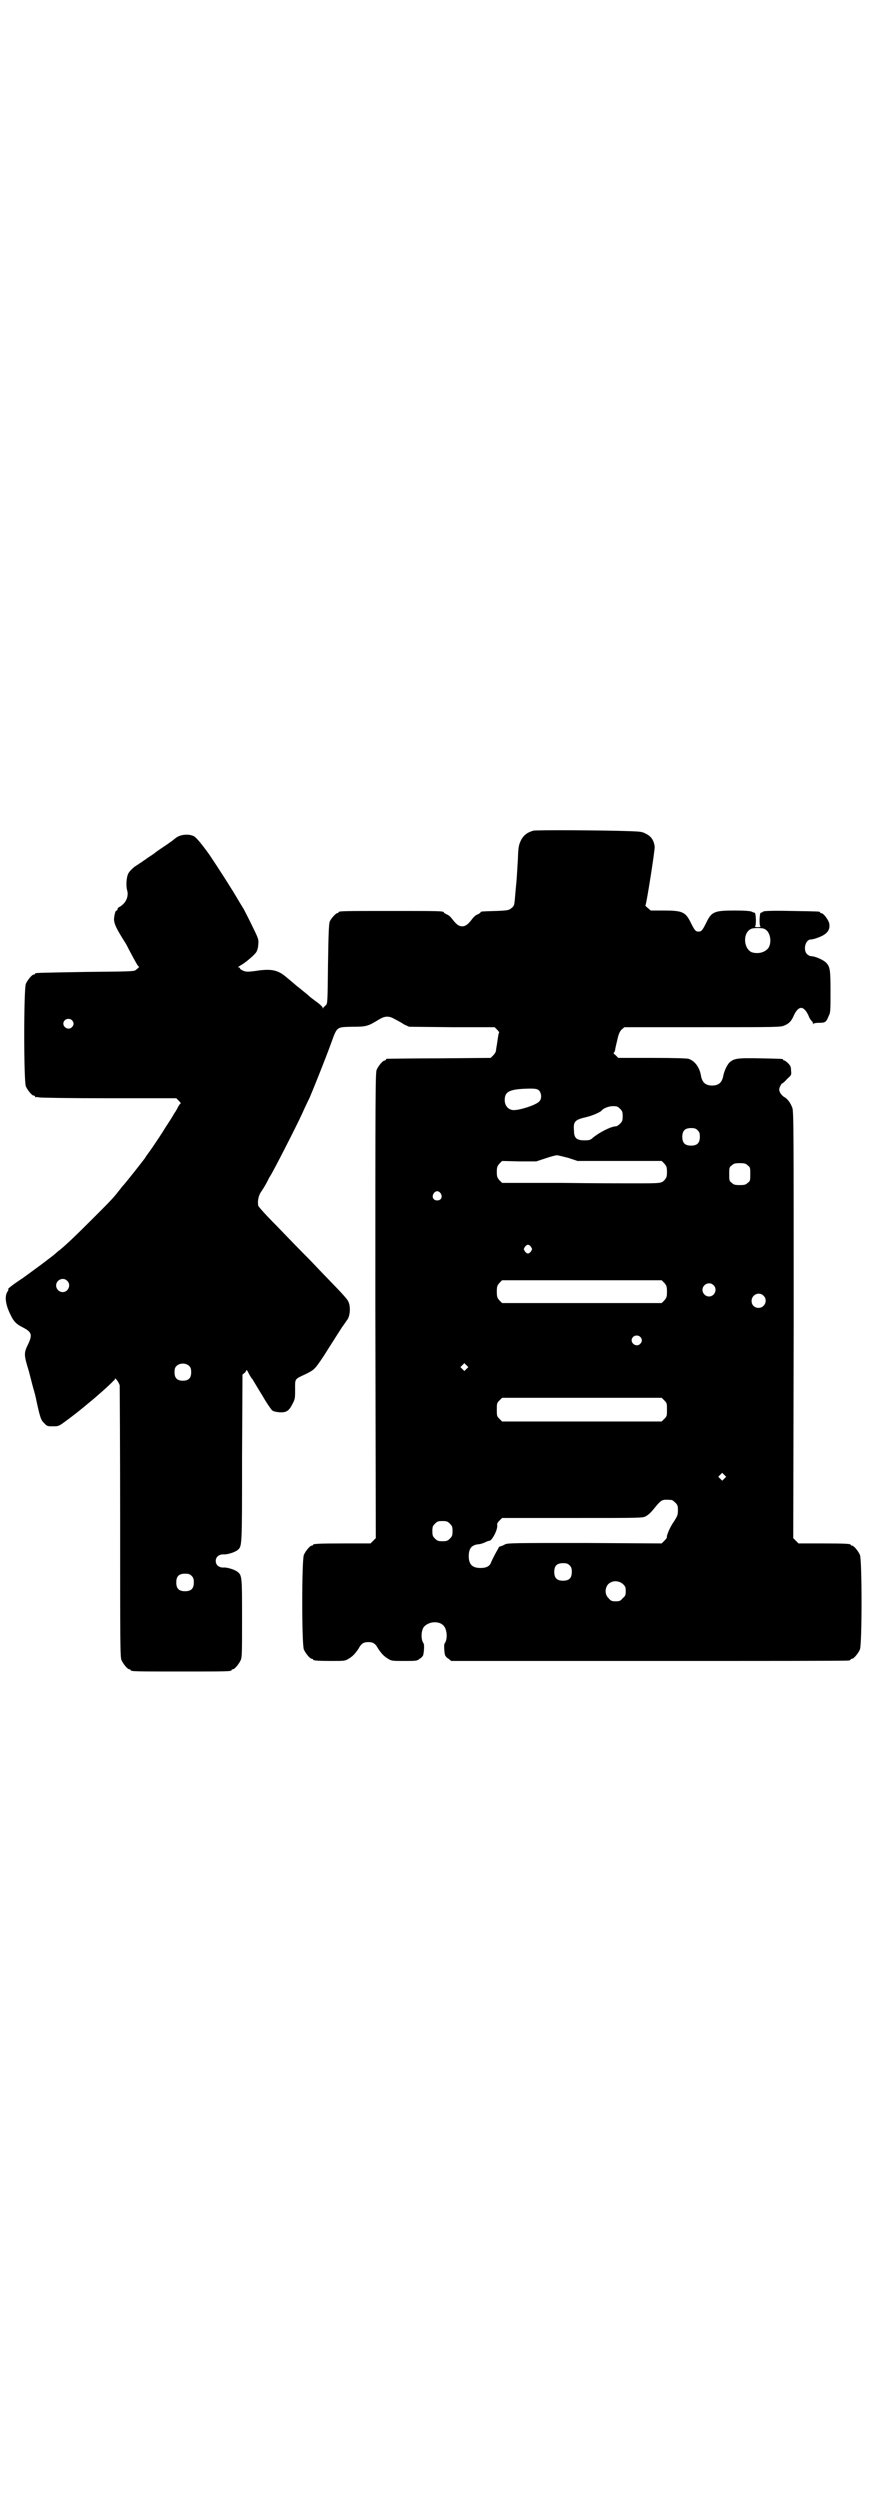 <?xml version="1.0" standalone="no"?>
<!DOCTYPE svg PUBLIC "-//W3C//DTD SVG 20010904//EN"
 "http://www.w3.org/TR/2001/REC-SVG-20010904/DTD/svg10.dtd">
<svg version="1.0" xmlns="http://www.w3.org/2000/svg"
 width="1000pt" height="2850pt" viewBox="0 0 1000 2850"
 preserveAspectRatio="xMidYMid meet">
<g transform="translate(0,2850) scale(0.5,-0.5)"
fill="#000000" stroke="none">
<path d="M1216 3806 c-14 -4 -21 -10 -27 -20 -6 -12 -7 -16 -8 -46 -1 -13 -2
-39 -4 -58 -2 -19 -3 -38 -4 -41 0 -4 -2 -8 -6 -11 -6 -5 -7 -6 -36 -7 -33 -1
-35 -1 -35 -3 0 -1 -3 -3 -7 -5 -4 -1 -9 -6 -12 -10 -9 -12 -15 -17 -23 -17
-8 0 -14 5 -23 17 -3 4 -8 9 -12 10 -4 2 -7 4 -7 5 0 3 -16 3 -120 3 -108 0
-120 0 -120 -3 0 -1 -1 -2 -3 -2 -3 0 -14 -12 -17 -19 -2 -5 -3 -28 -4 -97 -1
-89 -1 -90 -5 -94 -2 -2 -5 -4 -6 -6 -1 -3 -1 -3 -1 0 0 2 -6 8 -13 13 -8 6
-15 11 -17 13 -2 2 -8 7 -13 11 -5 4 -12 10 -15 12 -27 23 -33 28 -39 31 -13
7 -27 9 -58 4 -16 -2 -20 -2 -27 1 -4 2 -7 4 -7 5 1 1 0 2 -2 2 -3 0 -2 1 2 4
12 6 35 26 38 32 2 4 4 11 4 17 1 10 1 12 -12 38 -7 15 -17 34 -21 42 -5 8
-11 18 -14 23 -9 16 -42 68 -65 102 -15 21 -28 37 -34 41 -11 6 -29 5 -40 -2
-4 -3 -8 -6 -9 -7 -1 -1 -7 -5 -14 -10 -18 -12 -25 -17 -26 -18 -1 -1 -8 -6
-16 -11 -8 -6 -16 -11 -17 -12 -1 0 -7 -5 -14 -9 -6 -5 -12 -11 -14 -15 -5 -8
-6 -30 -3 -39 4 -14 -3 -30 -18 -38 -2 -1 -4 -3 -4 -5 0 -2 -1 -3 -2 -3 -3 0
-5 -9 -6 -19 0 -11 5 -22 26 -55 2 -3 5 -9 8 -15 17 -32 21 -39 23 -39 1 0 -1
-3 -8 -8 -3 -3 -20 -3 -114 -4 -114 -2 -115 -2 -115 -4 0 -1 -1 -2 -3 -2 -4 0
-14 -12 -18 -21 -5 -11 -5 -223 0 -234 4 -9 14 -21 18 -21 2 0 3 -1 3 -2 0 -2
1 -2 1 -2 1 1 4 1 8 0 3 -1 75 -2 159 -2 l154 0 6 -6 c3 -3 5 -6 4 -6 -1 0 -3
-3 -5 -6 -2 -4 -6 -12 -10 -17 -3 -6 -12 -20 -20 -32 -7 -12 -20 -31 -28 -43
-8 -12 -17 -23 -18 -26 -6 -8 -45 -58 -52 -65 -2 -2 -5 -7 -8 -10 -12 -16 -21
-25 -60 -64 -39 -39 -66 -65 -80 -75 -3 -3 -7 -6 -8 -7 -1 -1 -5 -4 -9 -7 -4
-3 -13 -10 -21 -16 -8 -6 -26 -19 -41 -30 -23 -15 -37 -26 -33 -26 1 0 0 -2
-2 -5 -6 -9 -5 -25 3 -44 10 -23 15 -29 33 -38 19 -10 21 -16 12 -36 -11 -22
-11 -25 1 -64 5 -20 10 -39 11 -42 1 -3 2 -7 2 -8 1 -1 1 -4 2 -7 10 -47 12
-54 20 -61 6 -7 8 -7 20 -7 12 0 13 0 29 12 15 11 32 24 52 41 15 12 48 41 57
51 2 1 3 3 3 4 0 5 10 -9 11 -15 0 -3 1 -143 1 -312 0 -276 0 -307 3 -314 4
-9 14 -21 18 -21 2 0 3 -1 3 -2 0 -3 12 -3 115 -3 103 0 115 0 115 3 0 1 1 2
3 2 4 0 14 12 18 21 3 6 3 20 3 95 0 94 0 98 -10 106 -6 5 -24 11 -33 10 -10
0 -17 6 -17 15 0 9 7 15 17 15 9 -1 27 5 33 10 10 9 10 4 10 209 l1 191 5 4
c2 2 4 5 4 6 0 2 2 -1 4 -5 2 -4 6 -12 10 -16 3 -5 13 -22 23 -38 9 -16 19
-30 21 -32 3 -3 8 -4 17 -5 16 -1 22 3 30 19 6 11 6 14 6 33 0 25 -2 23 24 35
20 10 21 11 41 41 14 22 31 49 42 66 6 8 11 16 12 17 6 8 8 28 3 40 -2 6 -12
17 -43 49 -6 6 -27 28 -46 48 -20 20 -54 55 -76 78 -22 22 -41 43 -41 45 -2 9
0 22 6 31 7 10 13 21 17 29 1 3 4 7 5 9 5 7 59 112 73 143 3 7 10 22 16 34 11
26 37 91 50 127 13 36 12 34 47 35 33 0 36 1 62 17 7 4 12 6 18 6 6 0 11 -2
18 -6 6 -3 15 -8 21 -12 l11 -5 97 -1 98 0 6 -6 c3 -3 5 -6 4 -7 -1 -1 -1 -1
-4 -21 -1 -8 -3 -17 -3 -20 0 -2 -3 -7 -6 -10 l-6 -6 -117 -1 c-64 0 -118 -1
-119 -1 -2 0 -3 -1 -3 -2 0 -1 -1 -2 -3 -2 -4 0 -14 -12 -18 -21 -3 -7 -3 -59
-3 -538 l1 -530 -6 -6 -6 -6 -60 0 c-60 0 -71 -1 -71 -3 0 -1 -1 -2 -3 -2 -4
0 -14 -12 -18 -21 -5 -11 -5 -205 0 -216 4 -9 14 -21 18 -21 2 0 3 -1 3 -2 0
-2 10 -3 42 -3 29 0 31 0 39 5 10 6 15 12 22 22 7 13 12 16 23 16 11 0 16 -3
23 -16 7 -10 12 -16 22 -22 8 -5 10 -5 37 -5 27 0 29 0 35 5 4 2 7 6 8 8 2 7
3 25 1 27 -7 9 -6 33 3 40 12 11 34 11 43 0 8 -9 9 -31 2 -40 -2 -2 -1 -20 1
-27 1 -2 4 -6 8 -8 l6 -5 450 0 c248 0 452 0 456 1 3 0 5 2 5 2 0 1 1 2 3 2 4
0 14 12 18 21 5 11 5 205 0 216 -4 9 -14 21 -18 21 -2 0 -3 1 -3 2 0 2 -10 3
-65 3 l-54 0 -6 6 -6 6 1 486 c0 438 0 486 -3 495 -4 11 -11 21 -19 25 -6 4
-11 11 -11 17 0 4 5 14 7 14 1 0 6 4 11 10 10 9 10 9 9 19 0 8 -1 11 -7 17 -3
3 -7 6 -8 6 -2 0 -3 1 -3 2 0 2 -2 2 -52 3 -53 1 -60 0 -71 -10 -6 -7 -12 -20
-14 -32 -3 -13 -10 -20 -25 -20 -15 0 -22 7 -25 20 -3 21 -14 36 -29 41 -5 1
-31 2 -84 2 l-76 0 -6 6 c-4 3 -6 6 -4 6 1 0 2 3 3 7 0 3 3 14 5 23 3 14 6 19
10 23 l6 5 179 0 c169 0 178 0 186 4 10 4 16 10 21 22 11 24 23 24 34 0 2 -6
6 -11 7 -12 2 -1 3 -4 3 -6 0 -2 1 -2 1 0 1 1 6 2 13 2 14 0 16 1 22 16 4 7 4
13 4 55 0 48 -1 56 -9 65 -6 7 -26 16 -36 16 -2 0 -6 2 -9 5 -9 10 -3 33 9 33
2 0 8 1 13 3 24 8 32 18 29 34 -2 8 -13 23 -18 23 -2 0 -3 1 -3 2 0 2 -2 2
-65 3 -43 1 -61 0 -64 -1 -2 -2 -5 -3 -6 -3 -3 0 -4 -29 -1 -31 2 -1 -1 -2 -6
-2 -5 0 -8 1 -6 2 3 2 2 31 -1 31 -1 0 -4 1 -6 2 -2 2 -18 3 -38 3 -47 0 -54
-2 -66 -27 -9 -18 -11 -21 -18 -21 -7 0 -9 3 -18 21 -12 24 -19 27 -62 27
l-29 0 -7 6 c-4 3 -6 6 -5 6 2 1 22 127 21 134 -2 15 -9 24 -20 29 -9 5 -13 5
-38 6 -55 2 -214 3 -219 1z m532 -227 c11 -10 12 -35 1 -44 -9 -8 -23 -10 -35
-6 -17 8 -20 38 -6 50 5 4 8 5 20 5 12 0 15 -1 20 -5z m-1584 -205 c5 -5 5
-11 0 -16 -10 -10 -27 5 -16 16 4 4 12 4 16 0z m1065 -160 c6 -6 7 -19 1 -25
-6 -8 -46 -21 -60 -20 -11 1 -19 10 -19 23 0 20 12 25 56 26 16 0 18 -1 22 -4z
m185 -42 c5 -5 6 -7 6 -17 0 -10 -1 -12 -6 -17 -3 -3 -7 -6 -9 -6 -11 0 -37
-13 -53 -26 -5 -5 -8 -6 -19 -6 -18 0 -24 5 -24 22 -2 21 2 25 28 31 13 3 32
11 35 15 4 5 16 10 26 10 9 0 11 -1 16 -6z m177 -49 c4 -4 5 -7 5 -15 0 -14
-6 -20 -20 -20 -14 0 -20 6 -20 20 0 14 6 20 20 20 8 0 11 -1 15 -5z m-295
-63 l21 -7 96 0 96 0 6 -6 c5 -6 6 -8 6 -19 0 -11 -1 -13 -6 -19 -7 -7 -8 -7
-70 -7 -16 0 -90 0 -164 1 l-136 0 -6 6 c-5 6 -6 8 -6 19 0 11 1 13 6 19 l6 6
39 -1 39 0 21 7 c12 4 23 7 26 7 3 0 14 -3 26 -6z m409 -17 c6 -4 6 -6 6 -20
0 -14 0 -16 -6 -20 -4 -4 -7 -5 -18 -5 -11 0 -14 1 -18 5 -6 4 -6 6 -6 20 0
14 0 16 6 20 4 4 7 5 18 5 11 0 14 -1 18 -5z m-700 -64 c5 -8 1 -16 -8 -16 -9
0 -13 8 -8 16 2 3 5 5 8 5 3 0 6 -2 8 -5z m206 -122 c3 -5 3 -5 0 -10 -2 -3
-5 -5 -7 -5 -2 0 -5 2 -7 5 -3 5 -3 5 0 10 2 3 5 5 7 5 2 0 5 -2 7 -5z m-1058
-77 c10 -9 3 -26 -10 -26 -8 0 -15 7 -15 15 0 13 16 20 25 11z m1362 -5 c5 -6
6 -8 6 -20 0 -12 -1 -14 -6 -20 l-6 -6 -182 0 -182 0 -6 6 c-5 6 -6 8 -6 20 0
12 1 14 6 20 l6 6 182 0 182 0 6 -6z m112 -5 c10 -9 3 -26 -10 -26 -8 0 -15 7
-15 15 0 13 16 20 25 11z m114 -24 c11 -10 3 -28 -11 -28 -9 0 -16 6 -16 16 0
14 17 22 27 12z m-281 -94 c5 -5 5 -11 0 -16 -10 -10 -27 5 -16 16 4 4 12 4
16 0z m-1028 -67 c3 -3 4 -7 4 -14 0 -13 -6 -19 -19 -19 -13 0 -19 6 -19 19 0
7 1 11 4 14 7 8 23 8 30 0z m632 -6 l-5 -5 -4 4 -5 5 4 4 5 5 4 -4 5 -5 -4 -4z
m451 -72 c6 -6 6 -7 6 -21 0 -14 0 -15 -6 -21 l-6 -6 -182 0 -182 0 -6 6 c-6
6 -6 7 -6 21 0 14 0 15 6 21 l6 6 182 0 182 0 6 -6z m137 -178 l-5 -5 -4 4 -5
5 4 4 5 5 4 -4 5 -5 -4 -4z m-120 -49 c1 0 5 -3 8 -6 5 -5 6 -7 6 -17 0 -11
-1 -13 -9 -26 -9 -12 -18 -34 -16 -36 0 -1 -2 -4 -6 -8 l-6 -6 -175 1 c-159 0
-175 0 -182 -3 -7 -4 -9 -4 -12 -5 -1 0 -3 -2 -4 -5 -6 -10 -14 -26 -16 -31
-3 -9 -11 -13 -24 -13 -19 0 -27 8 -27 27 0 17 6 25 21 27 4 0 11 2 15 4 4 2
9 4 11 4 6 0 19 25 18 35 -1 4 1 7 5 11 l6 6 160 0 c160 0 160 0 168 4 8 5 12
9 24 24 4 5 10 11 13 12 5 2 8 2 22 1z m-506 -54 c5 -5 6 -7 6 -17 0 -10 -1
-12 -6 -17 -5 -5 -7 -6 -17 -6 -10 0 -12 1 -17 6 -5 5 -6 7 -6 17 0 10 1 12 6
17 5 5 7 6 17 6 10 0 12 -1 17 -6z m273 -95 c4 -4 5 -7 5 -15 0 -14 -6 -20
-20 -20 -14 0 -20 6 -20 20 0 14 6 20 20 20 8 0 11 -1 15 -5z m-862 -24 c4 -4
5 -7 5 -15 0 -14 -6 -20 -20 -20 -14 0 -20 6 -20 20 0 14 6 20 20 20 8 0 11
-1 15 -5z m984 -19 c5 -5 6 -7 6 -16 0 -9 -1 -11 -7 -16 -5 -6 -7 -7 -16 -7
-9 0 -11 1 -16 7 -9 8 -9 23 -1 32 9 9 24 9 34 0z"/>
</g>
</svg>
